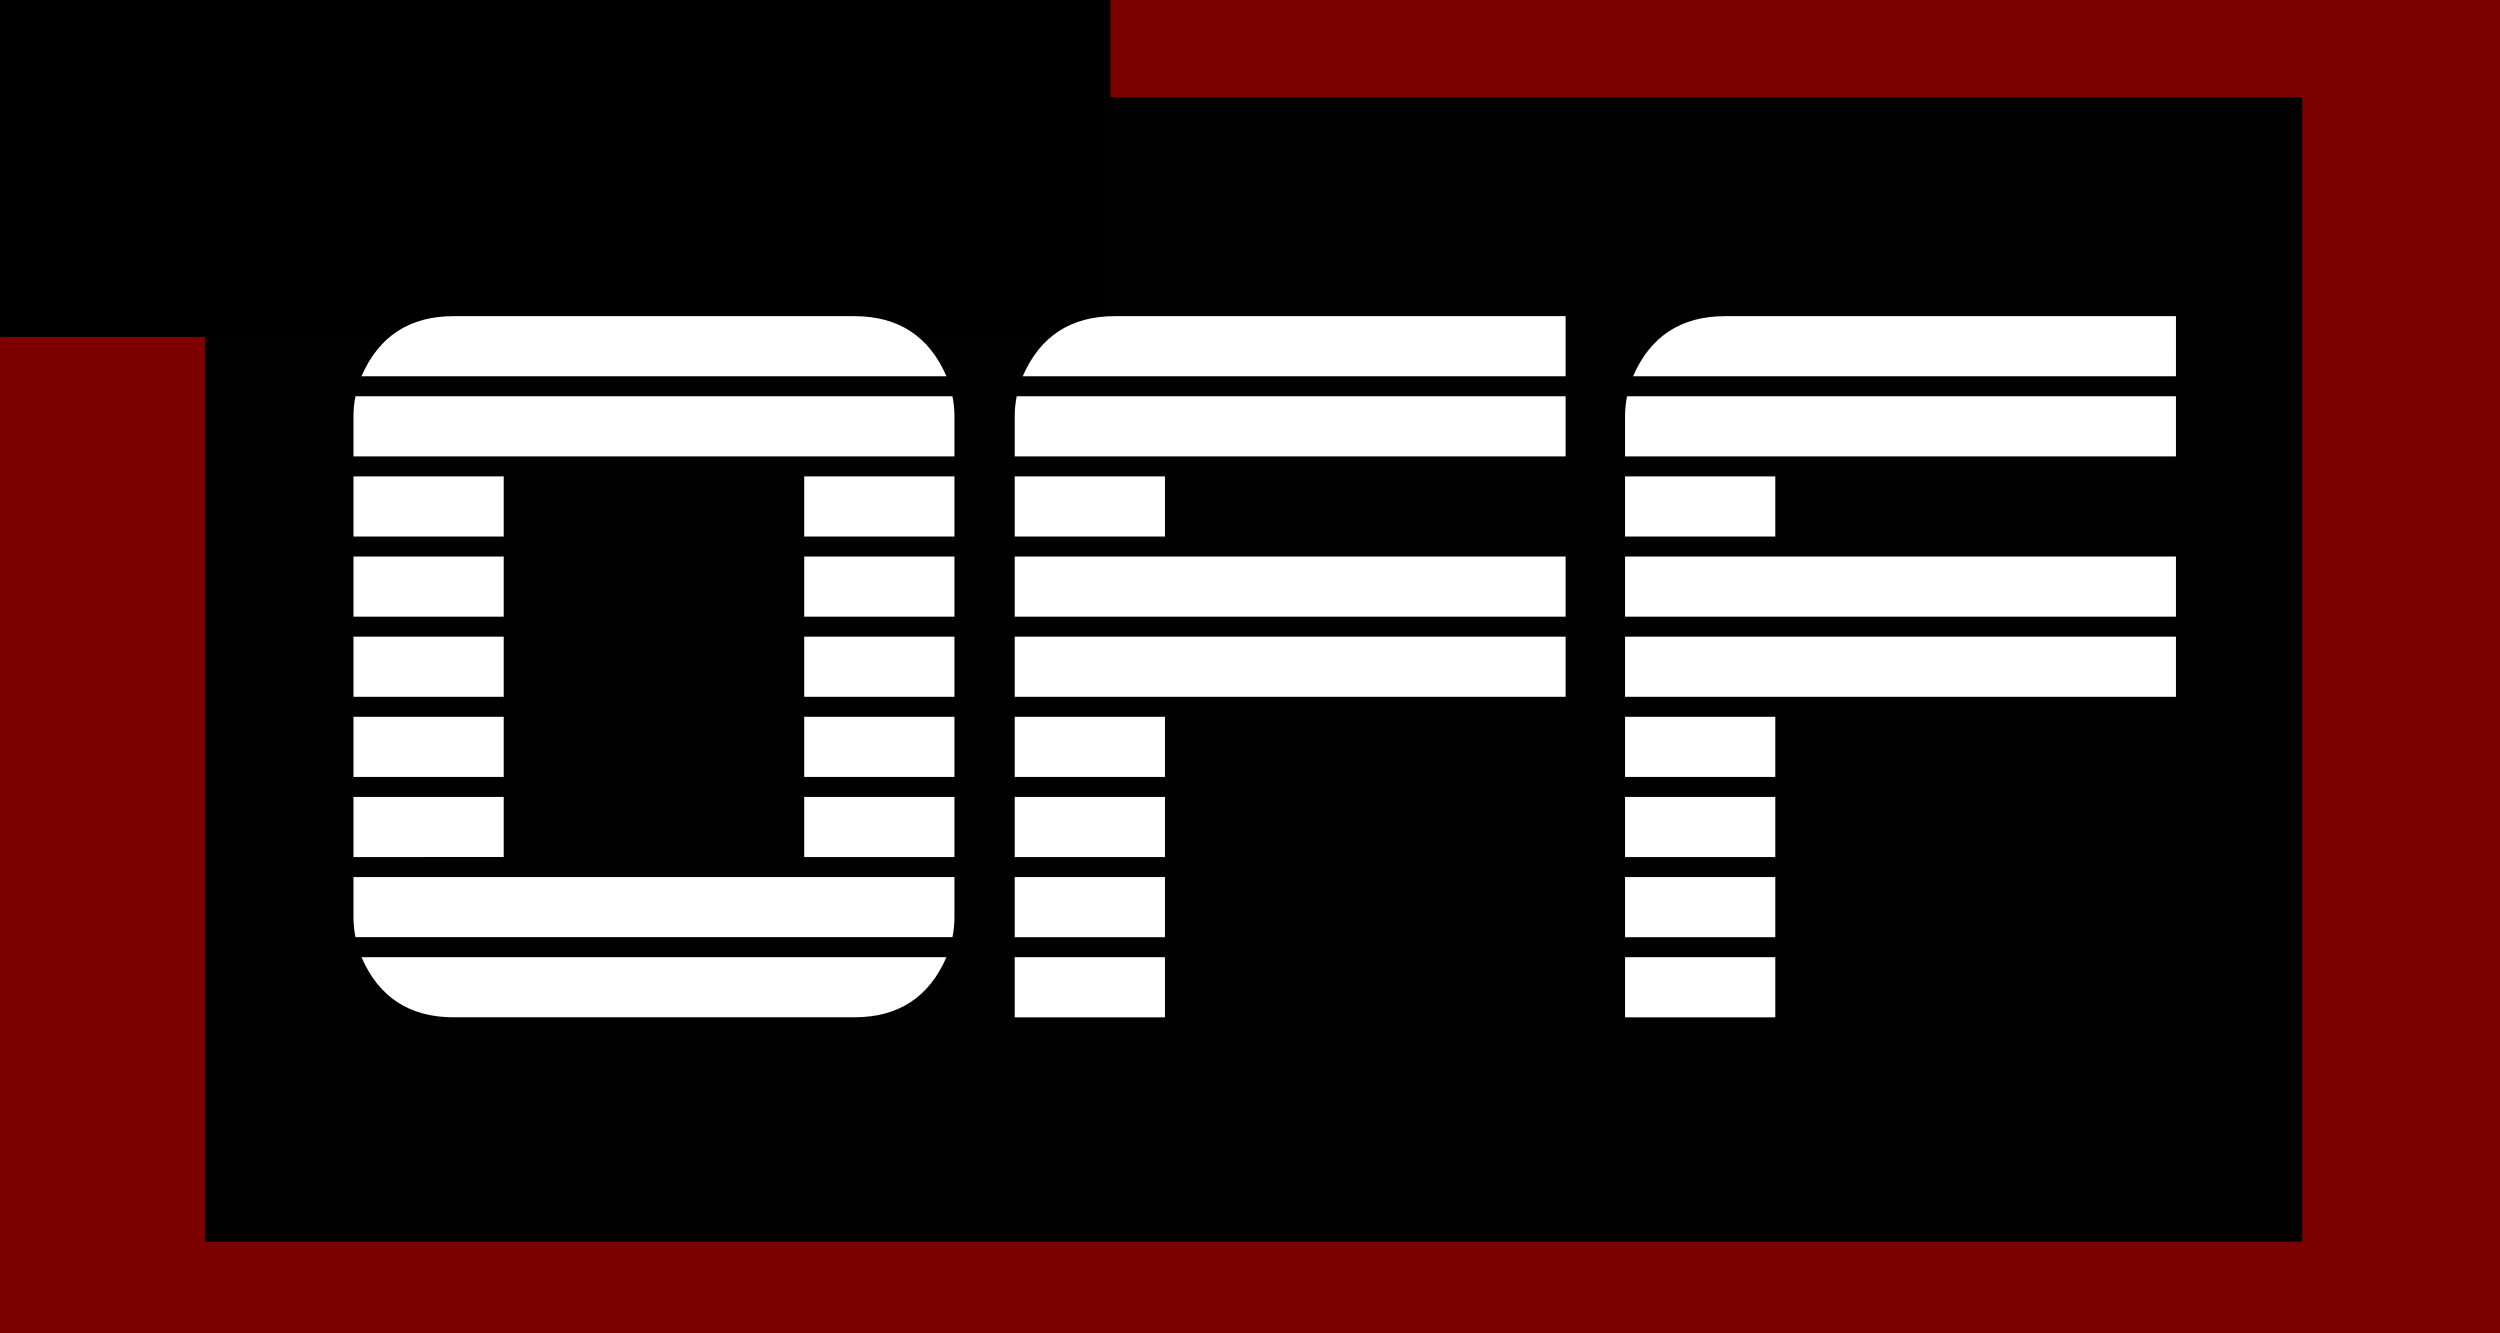 <?xml version="1.0" encoding="UTF-8" standalone="no"?>
<!-- Created with Inkscape (http://www.inkscape.org/) -->

<svg
   xmlns:dc="http://purl.org/dc/elements/1.1/"
   xmlns:cc="http://creativecommons.org/ns#"
   xmlns:rdf="http://www.w3.org/1999/02/22-rdf-syntax-ns#"
   xmlns:svg="http://www.w3.org/2000/svg"
   xmlns="http://www.w3.org/2000/svg"
   xmlns:sodipodi="http://sodipodi.sourceforge.net/DTD/sodipodi-0.dtd"
   xmlns:inkscape="http://www.inkscape.org/namespaces/inkscape"
   width="30"
   height="16"
   viewBox="0 0 7.937 4.233"
   version="1.1"
   id="svg2526"
   inkscape:version="0.92.2 (5c3e80d, 2017-08-06)"
   sodipodi:docname="mschack_5p_filtersel_01.svg">
  <rect x="0" y="0" width="7.937" height="4.233" fill="#808080" stroke="none"/>
  <defs
     id="defs2520" />
  <sodipodi:namedview
     id="base"
     pagecolor="#ffffff"
     bordercolor="#666666"
     borderopacity="1.0"
     inkscape:pageopacity="0.0"
     inkscape:pageshadow="2"
     inkscape:zoom="22.4"
     inkscape:cx="10.938247"
     inkscape:cy="0.052686688"
     inkscape:document-units="mm"
     inkscape:current-layer="layer2"
     showgrid="false"
     units="px"
     inkscape:window-width="1858"
     inkscape:window-height="1057"
     inkscape:window-x="-8"
     inkscape:window-y="-8"
     inkscape:window-maximized="1" />
  <g
     inkscape:label="Layer 1"
     inkscape:groupmode="layer"
     id="layer1"
     transform="translate(0,-292.767)"
     sodipodi:insensitive="true">
    <rect
       style="fill:#000000;fill-opacity:0.994;stroke-width:0.507"
       id="rect3071"
       width="7.317"
       height="4.253"
       x="0"
       y="292.765" />
    <path
       style="fill:#7d0000;fill-opacity:1;stroke-width:0.529"
       d="m 2.4068404e-4,292.765 v 4.253 H 7.96 v -4.253 z M 0.651,293.075 H 7.309 v 3.634 H 0.651 Z"
       id="rect3071-1"
       inkscape:connector-curvature="0" />
  </g>
  <g
     inkscape:groupmode="layer"
     id="layer2"
     inkscape:label="text">
    <flowRoot
       xml:space="preserve"
       id="flowRoot815"
       style="font-style:normal;font-variant:normal;font-weight:normal;font-stretch:normal;font-size:8px;line-height:1.25;font-family:'Segoe Script';-inkscape-font-specification:'Segoe Script';letter-spacing:0px;word-spacing:0px;fill:#000000;fill-opacity:1;stroke:none"
       transform="scale(0.265)"><flowRegion
         id="flowRegion817"><rect
           id="rect819"
           width="9.312"
           height="8.744"
           x="1.705"
           y="-5.687" /></flowRegion><flowPara
         id="flowPara821">sdffds</flowPara></flowRoot>    <flowRoot
       xml:space="preserve"
       id="flowRoot823"
       style="font-style:normal;font-variant:normal;font-weight:normal;font-stretch:normal;font-size:8px;line-height:1.25;font-family:'Segoe Script';-inkscape-font-specification:'Segoe Script';letter-spacing:0px;word-spacing:0px;fill:#000000;fill-opacity:1;stroke:none"
       transform="scale(0.265)"><flowRegion
         id="flowRegion825"
         style="font-style:normal;font-variant:normal;font-weight:normal;font-stretch:normal;font-family:'Segoe Script';-inkscape-font-specification:'Segoe Script'"><rect
           id="rect827"
           width="20.759"
           height="9.598"
           x="-7.455"
           y="-5.562"
           style="font-style:normal;font-variant:normal;font-weight:normal;font-stretch:normal;font-family:'Segoe Script';-inkscape-font-specification:'Segoe Script'" /></flowRegion><flowPara
         id="flowPara829">sdfds</flowPara></flowRoot>    <g
       aria-label="OFF"
       transform="matrix(0.265,0,0,0.265,1.843,2.162)"
       style="font-style:normal;font-variant:normal;font-weight:normal;font-stretch:normal;font-size:12px;line-height:1.25;font-family:'Alien Encounters';-inkscape-font-specification:'Alien Encounters';letter-spacing:0px;word-spacing:0px;fill:#ffffff;fill-opacity:1;stroke:none"
       id="flowRoot831">
      <path
         d="m 4.48,-1.731 h -1.8 v -0.72 h 1.8 z m -0.096,-1.92 h -7.008 q 0.312,-0.72 1.104,-0.72 h 4.8 q 0.792,0 1.104,0.72 z m 0.096,2.88 h -1.8 V -1.491 h 1.8 z m 0,-1.92 h -7.2 v -0.48 q 0,-0.12 0.024,-0.24 h 7.152 q 0.024,0.12 0.024,0.24 z m 0,2.88 h -1.8 v -0.72 h 1.8 z m 0,0.96 h -1.8 V 0.429 h 1.8 z m 0,0.96 h -1.8 v -0.72 h 1.8 z m -5.4,-3.84 H -2.72 v -0.72 h 1.8 z m 0,0.96 H -2.72 V -1.491 h 1.8 z m 0,0.96 H -2.72 v -0.72 h 1.8 z M 4.48,2.829 q 0,0.12 -0.024,0.24 h -7.152 q -0.024,-0.12 -0.024,-0.24 v -0.48 h 7.2 z m -5.4,-1.68 H -2.72 V 0.429 h 1.8 z m 5.304,2.16 q -0.312,0.72 -1.104,0.72 h -4.8 q -0.792,0 -1.104,-0.72 z m -5.304,-1.2 H -2.72 v -0.72 h 1.8 z"
         style="font-size:12px"
         id="path827" />
      <path
         d="M 11.802,-3.651 H 5.298 q 0.312,-0.72 1.104,-0.72 h 5.4 z m 0,0.96 H 5.202 v -0.48 q 0,-0.12 0.024,-0.24 h 6.576 z m 0,1.92 H 5.202 V -1.491 h 6.6 z m 0,0.96 H 5.202 v -0.72 H 11.802 Z M 7.002,-1.731 h -1.8 v -0.72 h 1.8 z m 0,2.88 h -1.8 V 0.429 h 1.8 z m 0,0.96 h -1.8 v -0.72 h 1.8 z m 0,0.96 h -1.8 v -0.72 h 1.8 z m 0,0.96 h -1.8 v -0.72 h 1.8 z"
         style="font-size:12px"
         id="path829" />
      <path
         d="m 19.114,-3.651 h -6.504 q 0.312,-0.72 1.104,-0.72 h 5.4 z m 0,0.96 h -6.6 v -0.48 q 0,-0.12 0.024,-0.24 h 6.576 z m 0,1.92 h -6.6 V -1.491 h 6.6 z m 0,0.96 h -6.6 v -0.72 h 6.6 z m -4.8,-1.92 h -1.8 v -0.72 h 1.8 z m 0,2.88 h -1.8 V 0.429 h 1.8 z m 0,0.96 h -1.8 v -0.72 h 1.8 z m 0,0.96 h -1.8 v -0.72 h 1.8 z m 0,0.96 h -1.8 v -0.72 h 1.8 z"
         style="font-size:12px"
         id="path831" />
    </g>
  </g>
</svg>
